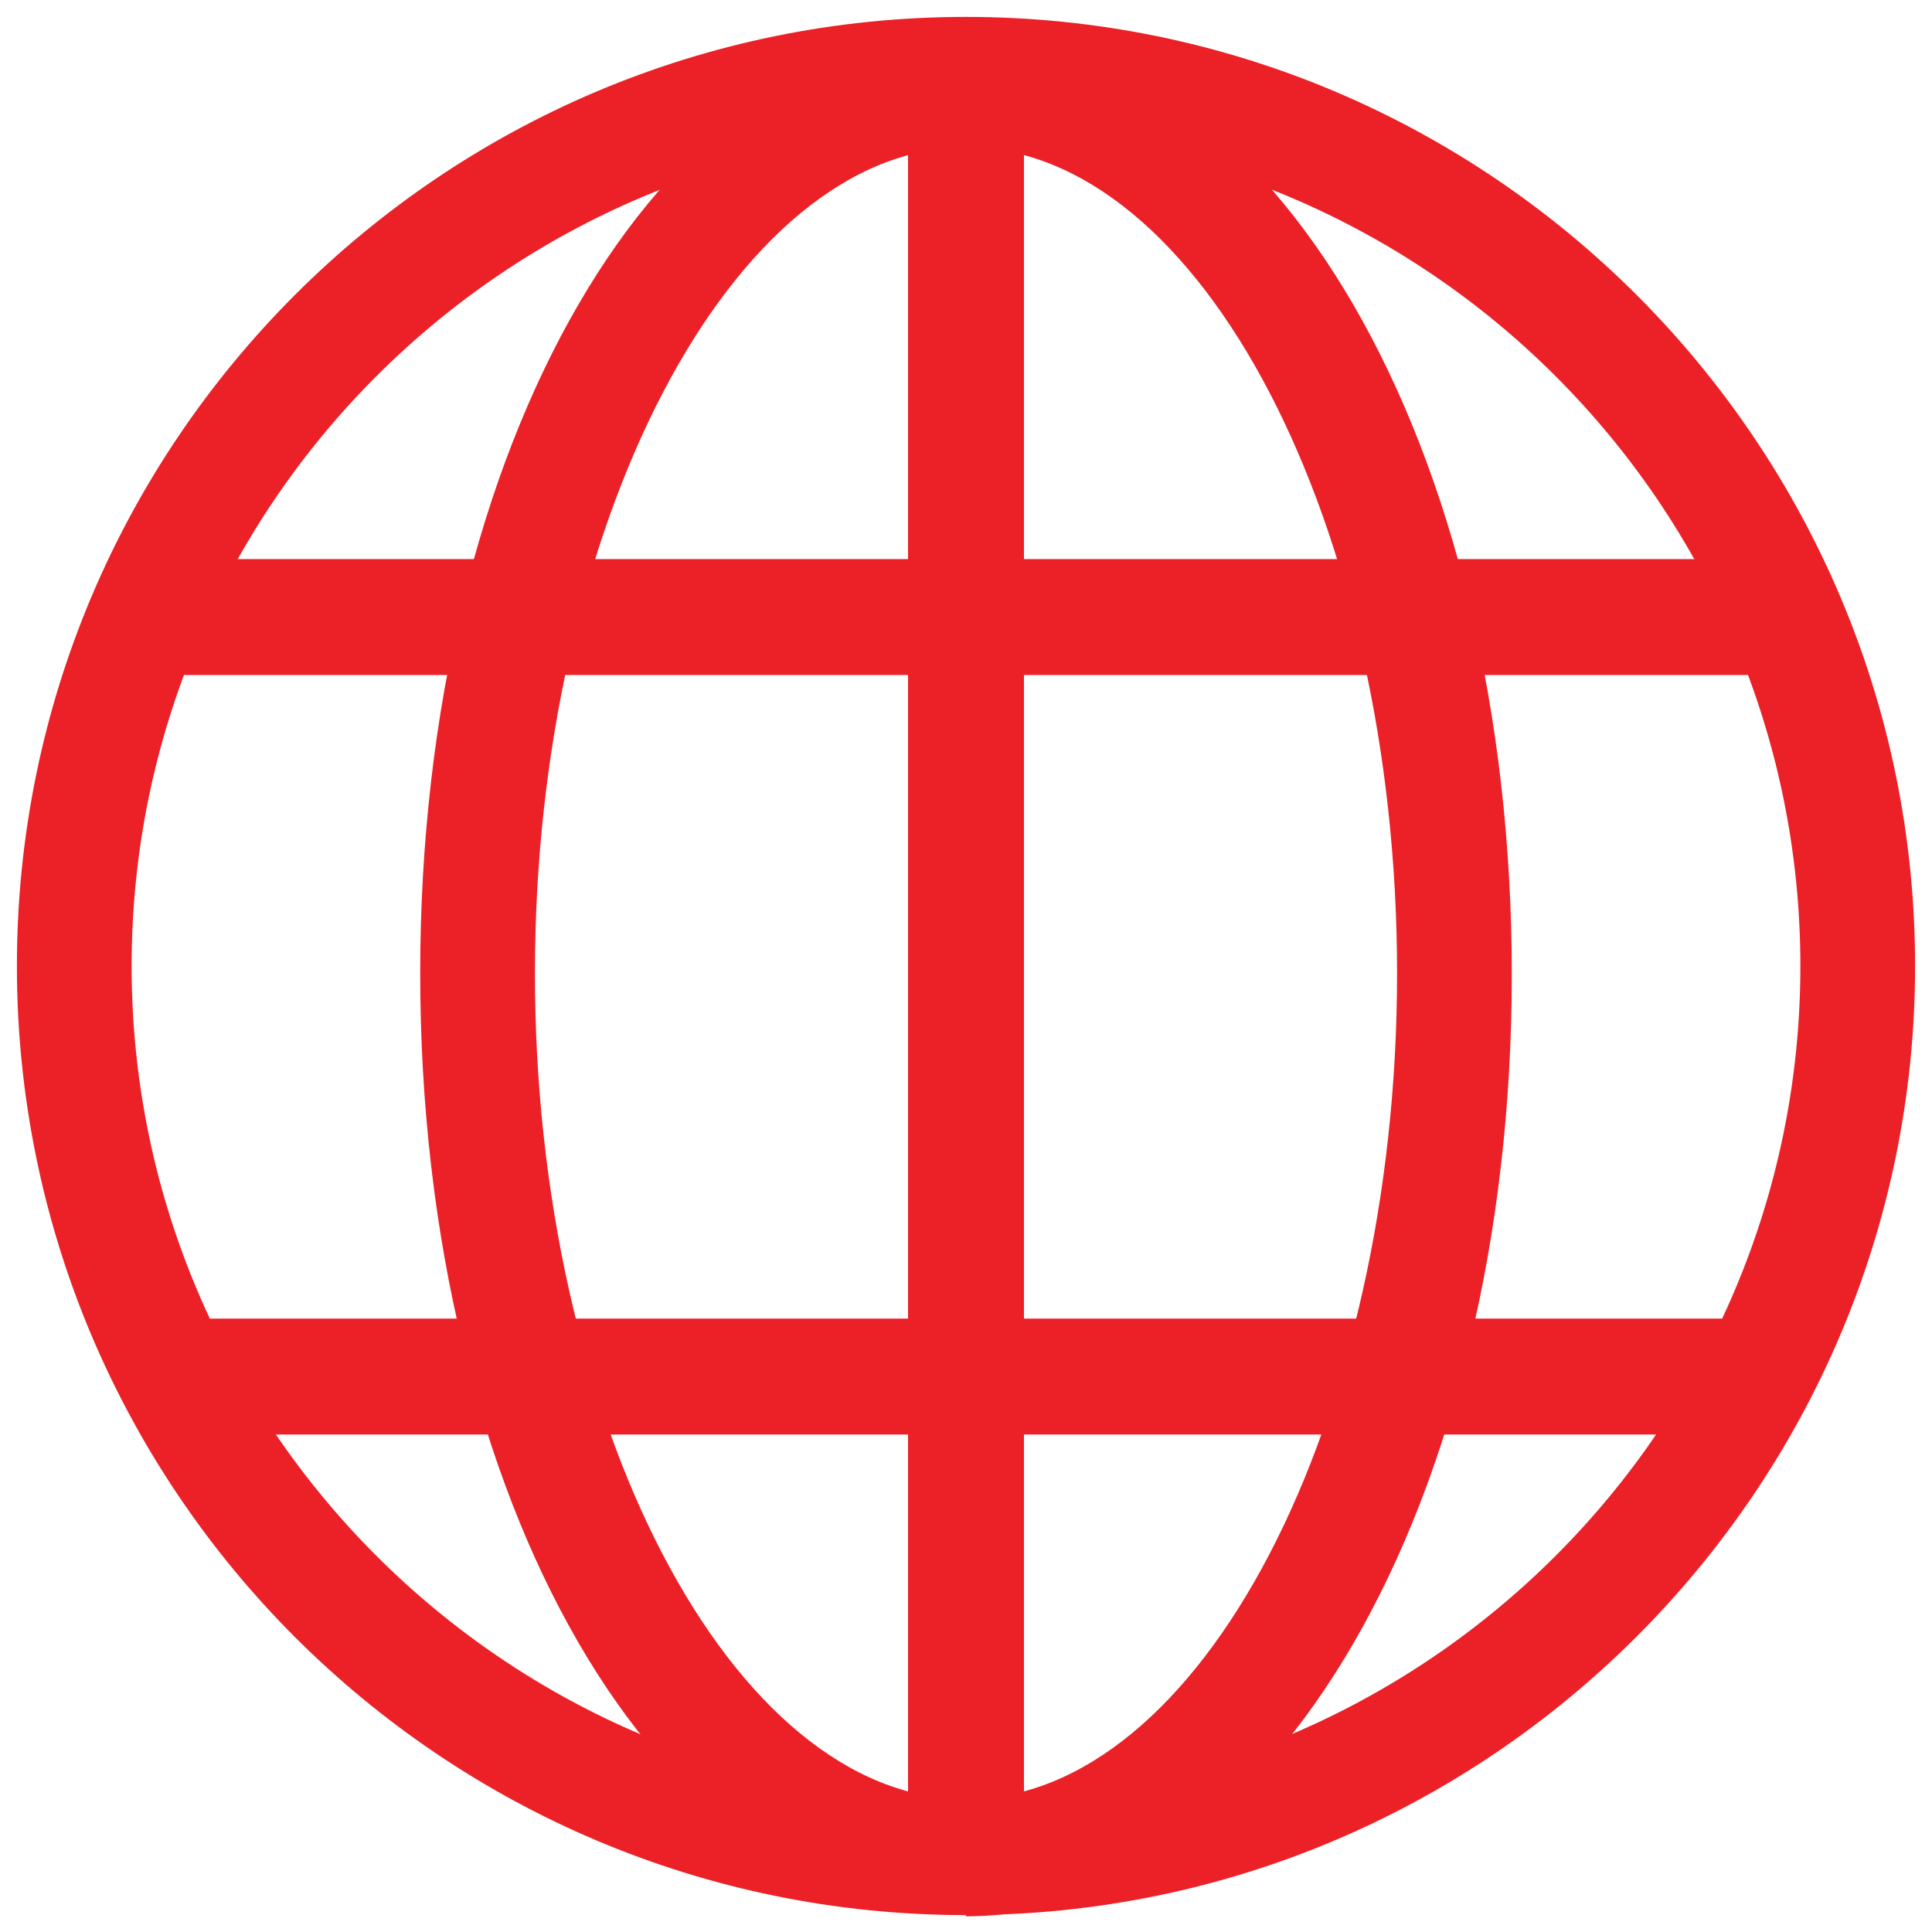 <?xml version="1.0" encoding="UTF-8"?>
<svg xmlns="http://www.w3.org/2000/svg" version="1.1" viewBox="0 0 16 16">
  <defs>
    <style>
      .cls-1 {
        stroke-width: .2px;
      }

      .cls-1, .cls-2, .cls-3 {
        fill: #ec2027;
        stroke: #ec2027;
        stroke-miterlimit: 10;
      }

      .cls-2 {
        stroke-width: .3px;
      }

      .cls-3 {
        stroke-width: 0px;
      }
    </style>
  </defs>
  <!-- Generator: Adobe Illustrator 28.7.7, SVG Export Plug-In . SVG Version: 1.2.0 Build 194)  -->
  <g>
    <g id="Layer_1">
      <g>
        <path class="cls-2" d="M-68.73,15.77h0c-.43,0-.85-.03-1.26-.08-.07,0-.13-.04-.18-.09-.03-.04-.12-.12-.22-.23-.5-.53-.79-.84-.87-.96-.25-.37-.43-.77-.56-1.19-.04-.12.01-.26.12-.33l5.03-3.39c.11-.07.25-.07.35.01.35.27.65.6.9.96.21.31.37.64.5,1,.01,0,.03,0,.04,0,.02,0,.06,0,.1-.04,0,0,.67-.66,1.02-1.01.29-.29,1.88-1.89,2.68-2.69.27-.27.45-.45.45-.46.04-.04.05-.1.03-.15-.35-.12-.67-.28-.98-.49-.37-.25-.69-.55-.96-.9-.08-.1-.09-.24-.01-.35l3.24-4.81c.2-.3.27-.4.48-.33.42.12.82.31,1.19.56.13.08.47.4,1.02.93.09.09.16.16.2.19.04.04.07.09.09.15.85,3.52-.97,7.82-4.52,10.71-2.34,1.9-5.2,2.99-7.85,2.99ZM-69.81,15.11c.35.04.71.06,1.07.06,2.52,0,5.24-1.04,7.48-2.86,3.35-2.72,5.08-6.74,4.34-10.02-.04-.03-.08-.08-.14-.13-.23-.22-.83-.79-.94-.87-.26-.17-.53-.31-.82-.41-.53.79-2.61,3.87-3.14,4.66.2.23.43.43.69.6.28.19.59.34.92.45.07.02.12.06.16.12.25.29.23.72-.04,1,0,0-.19.19-.45.45-.8.8-2.39,2.4-2.68,2.69-.35.35-1.01,1-1.02,1.01-.14.14-.32.21-.52.21-.18,0-.35-.06-.49-.18-.04-.04-.07-.08-.09-.14-.11-.34-.26-.66-.46-.95-.17-.26-.37-.49-.6-.69l-4.66,3.14c.1.29.24.56.41.82.07.1.59.65.81.88.06.06.11.12.15.16Z"/>
        <path class="cls-2" d="M-61.33,6.72c-.06,0-.12-.02-.17-.05-.14-.09-.17-.28-.08-.41l3.47-5.11c.09-.14.28-.17.41-.08.14.09.17.28.08.41l-3.47,5.11c-.06.08-.15.13-.25.13Z"/>
        <path class="cls-2" d="M-70.82,14.57c-.1,0-.19-.05-.25-.13-.09-.14-.06-.32.08-.41l5.11-3.47c.14-.09.32-.06.41.08.09.14.06.32-.08.41l-5.11,3.47c-.05.03-.11.05-.17.05Z"/>
      </g>
      <g>
        <path class="cls-1" d="M-21.57,14.3h-12.86c-.7,0-1.28-.58-1.28-1.3V3.46c0-.72.57-1.3,1.28-1.3h12.86c.7,0,1.28.58,1.28,1.3v9.54c0,.72-.57,1.3-1.28,1.3ZM-34.43,2.94c-.27,0-.5.23-.5.52v9.54c0,.29.22.52.5.52h12.86c.27,0,.5-.23.5-.52V3.46c0-.29-.22-.52-.5-.52h-12.86Z"/>
        <path class="cls-1" d="M-28,11.92c-.34,0-.66-.14-.91-.38l-6.69-6.86c-.07-.07-.11-.17-.11-.27v-.95c0-.72.57-1.3,1.28-1.3h12.86c.7,0,1.28.58,1.28,1.3v.95c0,.1-.04.2-.11.27l-6.69,6.86c-.24.25-.56.38-.91.38ZM-34.93,4.25l6.58,6.74c.19.19.51.19.7,0l6.58-6.74v-.79c0-.29-.22-.52-.5-.52h-12.86c-.27,0-.5.23-.5.52v.79Z"/>
        <path class="cls-1" d="M-35.11,13.97c-.1,0-.2-.04-.27-.11-.15-.15-.16-.4,0-.55l4.37-4.48c.15-.15.4-.16.55,0,.15.15.16.4,0,.55l-4.37,4.48c-.08.08-.18.12-.28.12Z"/>
        <path class="cls-1" d="M-21.04,14.12c-.1,0-.2-.04-.28-.12l-4.37-4.48c-.15-.15-.15-.4,0-.55.15-.15.4-.15.55,0l4.37,4.48c.15.15.15.4,0,.55-.08.07-.17.11-.27.11Z"/>
      </g>
      <g>
        <path class="cls-3" d="M8,15.86C3.66,15.86.14,12.34.14,8S3.66.14,8,.14s7.86,3.53,7.86,7.86-3.53,7.86-7.86,7.86ZM8,1.09C4.19,1.09,1.09,4.19,1.09,8s3.1,6.91,6.91,6.91,6.91-3.1,6.91-6.91S11.81,1.09,8,1.09Z"/>
        <path class="cls-3" d="M8,15.86c-2.54,0-4.52-3.43-4.52-7.8S5.46.27,8,.27s4.52,3.43,4.52,7.8-1.99,7.8-4.52,7.8ZM8,1.22c-1.93,0-3.57,3.13-3.57,6.84s1.63,6.84,3.57,6.84,3.57-3.13,3.57-6.84-1.63-6.84-3.57-6.84Z"/>
        <path class="cls-3" d="M8,15.86c-.26,0-.48-.21-.48-.48V.74c0-.26.21-.48.48-.48s.48.21.48.48v14.64c0,.26-.21.48-.48.48Z"/>
        <path class="cls-3" d="M14.49,5.59H1.26c-.26,0-.48-.21-.48-.48s.21-.48.48-.48h13.23c.26,0,.48.21.48.48s-.21.48-.48.48Z"/>
        <path class="cls-3" d="M14.49,11.88H1.77c-.26,0-.48-.21-.48-.48s.21-.48.48-.48h12.71c.26,0,.48.21.48.48s-.21.48-.48.48Z"/>
      </g>
    </g>
  </g>
</svg>